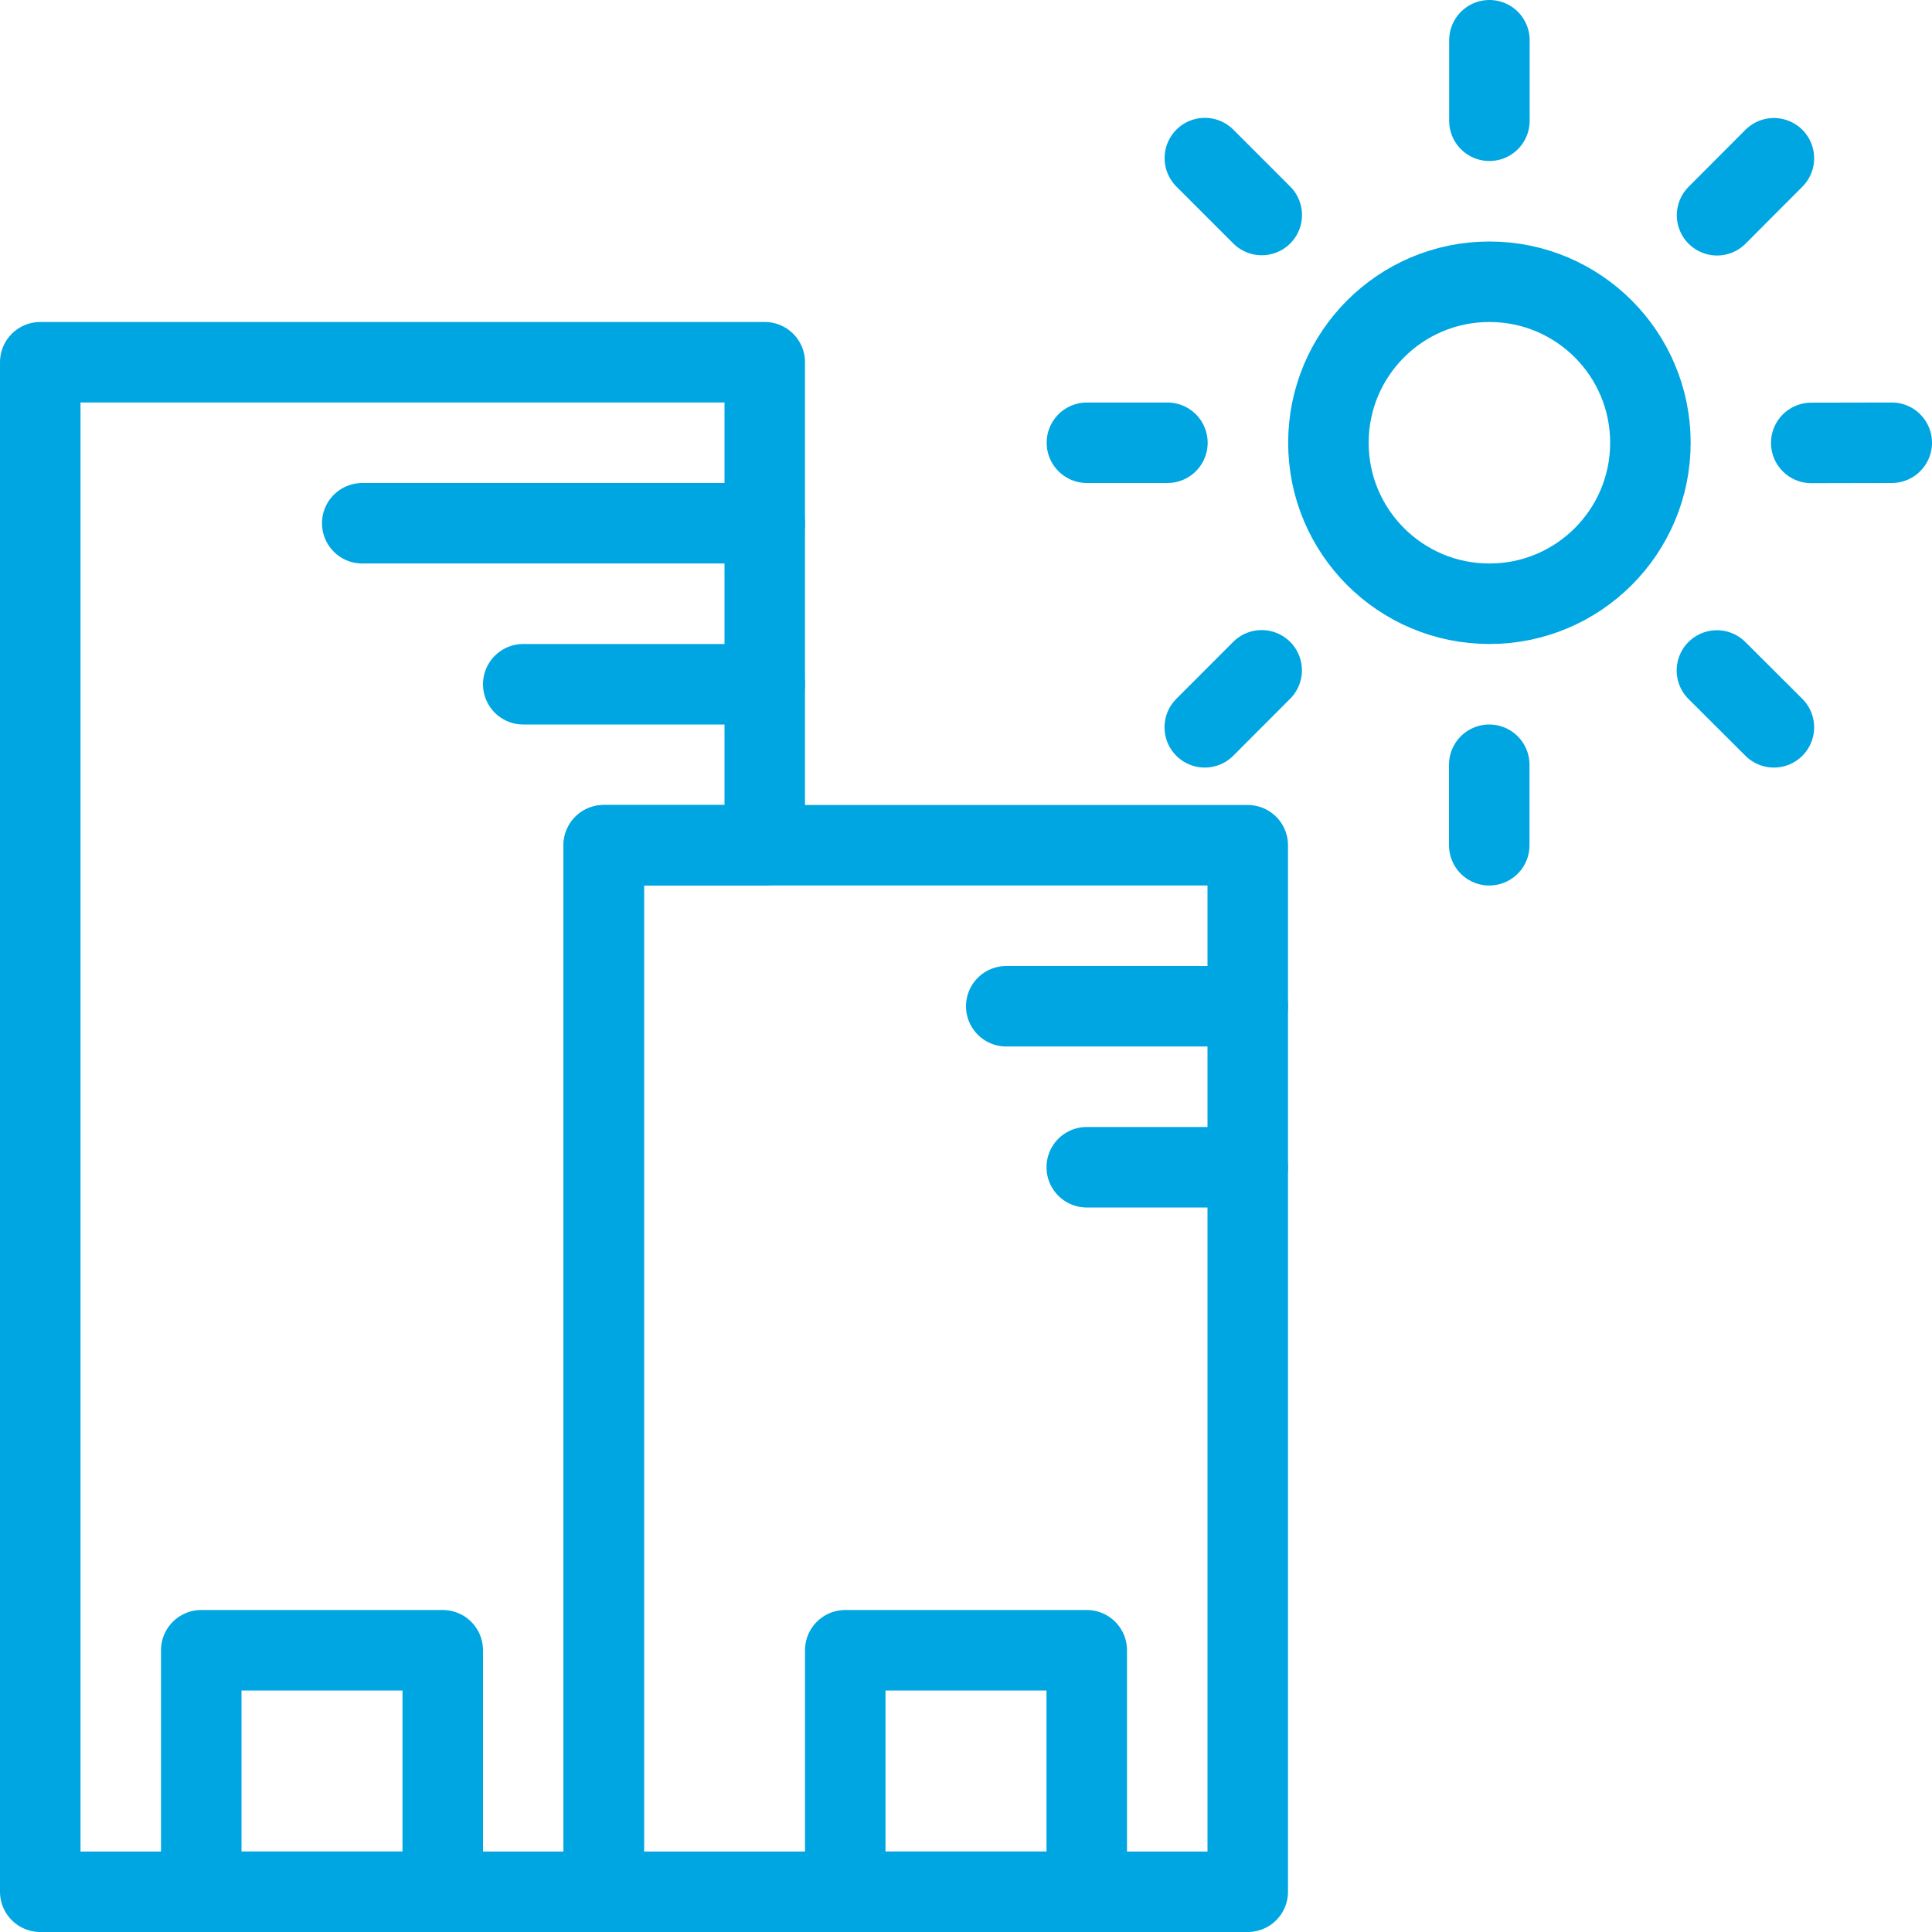 <svg xmlns="http://www.w3.org/2000/svg" width="48" height="48" viewBox="0 0 24 24"><g fill="none" stroke="#00a6e2" stroke-linecap="round" stroke-linejoin="round" stroke-miterlimit="10"><path d="M7.5 10.5h8v13h-8z"/><path d="M.5 23.5h7v-13h2v-6h-9z"/><path d="M2.5 20.5h3v3h-3zM10.5 20.5h3v3h-3zM15.5 12.5h-3M9.5 8.5h-3M9.5 6.5h-5M15.5 14.5h-2"/><circle cx="18.502" cy="5.5" r="2"/><path d="M18.502.5v1M14.967 1.964l.707.707M13.502 5.5h1M14.966 9.035l.707-.708M18.5 10.5v-1M22.036 9.035l-.708-.706M23.5 5.5l-1 .002M22.036 1.966l-.706.708"/></g></svg>